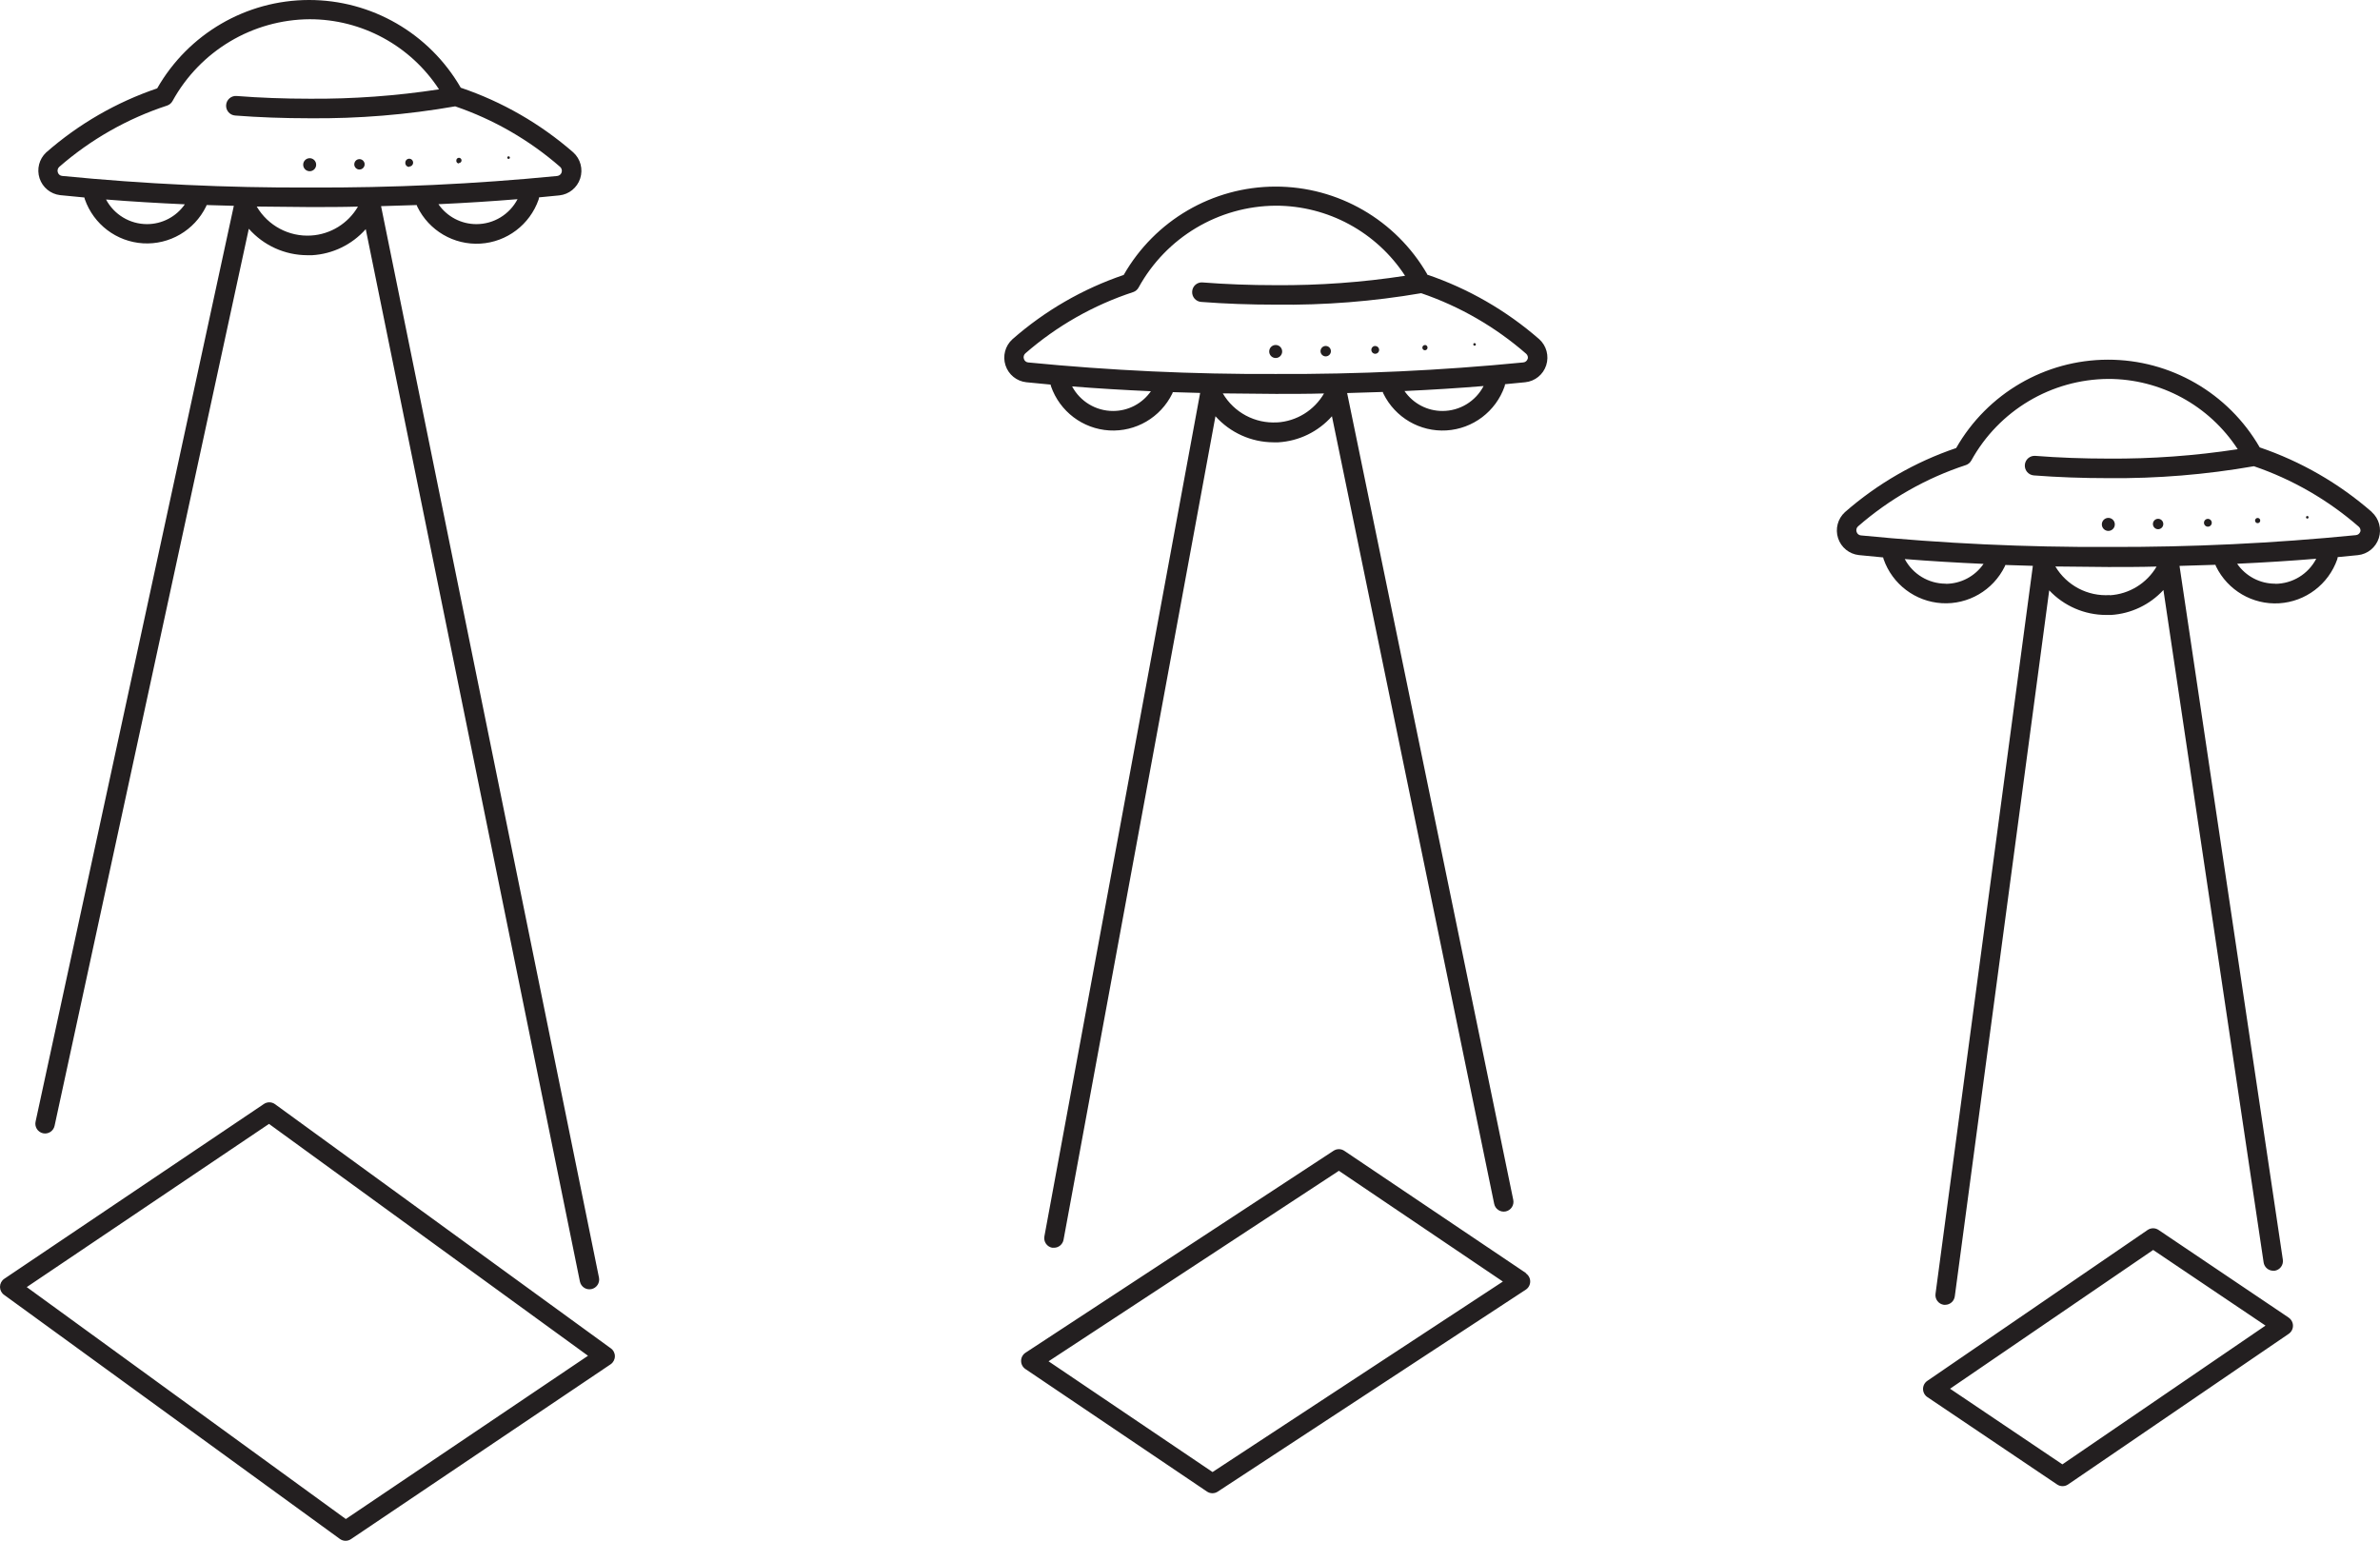 <?xml version="1.0" encoding="UTF-8"?>
<svg width="261px" height="169px" viewBox="0 0 261 169" version="1.1" xmlns="http://www.w3.org/2000/svg" xmlns:xlink="http://www.w3.org/1999/xlink">
    <!-- Generator: Sketch 44.1 (41455) - http://www.bohemiancoding.com/sketch -->
    <title>Shape</title>
    <desc>Created with Sketch.</desc>
    <defs></defs>
    <g id="Page-1" stroke="none" stroke-width="1" fill="none" fill-rule="evenodd">
        <g id="webbio-sales-page-992" transform="translate(-366, -544)" fill-rule="nonzero" fill="#231F20">
            <g id="ufo" transform="translate(366, 544)">
                <path d="M39.419,18.595 C39.649,18.595 39.857,18.456 39.945,18.242 C40.033,18.029 39.985,17.783 39.822,17.619 C39.659,17.456 39.414,17.407 39.201,17.495 C38.989,17.584 38.85,17.792 38.85,18.024 C38.85,18.339 39.105,18.595 39.419,18.595 Z M247.583,56.811 C247.426,56.811 247.298,56.939 247.298,57.097 C247.298,57.254 247.426,57.382 247.583,57.382 C247.74,57.382 247.867,57.254 247.867,57.097 C247.867,56.939 247.74,56.811 247.583,56.811 L247.583,56.811 Z M250.949,144.496 L236.716,134.907 C236.355,134.662 235.881,134.662 235.52,134.907 L211.36,151.456 C211.065,151.656 210.888,151.989 210.888,152.346 C210.888,152.703 211.065,153.037 211.36,153.236 L225.593,162.825 C225.954,163.07 226.427,163.07 226.788,162.825 L250.984,146.304 C251.279,146.105 251.456,145.772 251.456,145.415 C251.456,145.058 251.279,144.724 250.984,144.525 L250.949,144.496 Z M226.169,160.617 L213.851,152.321 L236.125,137.101 L248.444,145.397 L226.169,160.617 Z M253.027,56.596 C252.948,56.596 252.885,56.66 252.885,56.739 C252.885,56.818 252.948,56.882 253.027,56.882 C253.105,56.882 253.169,56.818 253.169,56.739 C253.169,56.66 253.105,56.596 253.027,56.596 Z M34.672,18.066 C34.672,17.672 34.354,17.352 33.961,17.352 C33.568,17.352 33.249,17.672 33.249,18.066 C33.249,18.461 33.568,18.781 33.961,18.781 C34.354,18.781 34.672,18.461 34.672,18.066 Z M55.773,17.431 C55.851,17.431 55.915,17.367 55.915,17.288 C55.915,17.209 55.851,17.145 55.773,17.145 C55.694,17.145 55.63,17.209 55.63,17.288 C55.63,17.367 55.694,17.431 55.773,17.431 Z M260.108,56.161 C256.507,53.017 252.33,50.609 247.81,49.072 C244.367,43.105 238.013,39.437 231.145,39.452 C224.276,39.467 217.938,43.161 214.52,49.143 C210.034,50.662 205.89,53.051 202.322,56.175 C201.534,56.894 201.24,58.01 201.57,59.026 C201.9,60.042 202.794,60.77 203.852,60.884 C204.72,60.977 205.61,61.063 206.514,61.141 C206.524,61.207 206.541,61.271 206.563,61.334 C207.53,64.084 210.043,65.985 212.942,66.16 C215.841,66.335 218.563,64.749 219.85,62.134 C219.876,62.082 219.897,62.027 219.914,61.97 L222.931,62.063 L212.257,141.91 C212.218,142.192 212.293,142.478 212.466,142.705 C212.638,142.932 212.893,143.08 213.175,143.117 L213.317,143.117 C213.85,143.115 214.299,142.719 214.37,142.188 L224.725,64.75 C226.343,66.47 228.595,67.446 230.952,67.451 L231.5,67.451 C233.696,67.316 235.756,66.336 237.25,64.714 L248.237,138.465 C248.315,138.99 248.763,139.379 249.291,139.38 L249.447,139.38 C249.728,139.338 249.98,139.185 250.148,138.956 C250.316,138.727 250.387,138.44 250.344,138.158 L239.015,62.07 C240.343,62.037 241.655,61.996 242.95,61.949 C242.968,62.013 242.992,62.075 243.021,62.134 C244.305,64.754 247.028,66.345 249.93,66.172 C252.833,65.998 255.349,64.095 256.315,61.341 C256.34,61.265 256.357,61.186 256.364,61.105 L258.571,60.891 C259.636,60.782 260.536,60.052 260.867,59.03 C261.198,58.007 260.898,56.885 260.101,56.168 L260.108,56.161 Z M213.367,64.021 C211.491,64.018 209.769,62.98 208.883,61.32 C211.637,61.541 214.527,61.713 217.523,61.849 C216.579,63.218 215.026,64.036 213.367,64.035 L213.367,64.021 Z M231.364,65.271 C228.948,65.432 226.645,64.221 225.401,62.134 C227.315,62.134 229.251,62.192 231.215,62.192 C233.001,62.192 234.773,62.192 236.502,62.142 C235.419,63.985 233.493,65.167 231.364,65.293 L231.364,65.271 Z M249.504,64.021 C247.84,64.026 246.281,63.208 245.334,61.834 C248.351,61.696 251.243,61.513 254.009,61.284 C253.133,62.971 251.398,64.03 249.504,64.035 L249.504,64.021 Z M258.841,58.304 C258.774,58.525 258.579,58.681 258.35,58.697 C249.333,59.592 240.276,60.024 231.215,59.991 C222.152,60.034 213.093,59.611 204.073,58.726 C203.852,58.706 203.666,58.553 203.603,58.34 C203.528,58.124 203.59,57.885 203.76,57.733 C207.217,54.719 211.241,52.433 215.594,51.008 C215.843,50.922 216.05,50.746 216.178,50.515 C219.21,45.021 224.959,41.598 231.215,41.562 C236.935,41.564 242.269,44.464 245.398,49.272 C240.705,49.991 235.962,50.336 231.215,50.301 C228.425,50.301 225.735,50.201 223.202,50.001 C222.612,49.956 222.098,50.399 222.052,50.991 C222.007,51.583 222.449,52.099 223.038,52.145 C225.621,52.345 228.375,52.445 231.215,52.445 C236.562,52.497 241.902,52.059 247.17,51.137 C251.398,52.581 255.306,54.836 258.677,57.775 C258.84,57.92 258.904,58.146 258.841,58.354 L258.841,58.304 Z M50.329,17.881 C50.444,17.881 50.548,17.811 50.592,17.704 C50.636,17.597 50.611,17.475 50.53,17.393 C50.449,17.311 50.326,17.287 50.22,17.331 C50.113,17.375 50.044,17.479 50.044,17.595 C50.029,17.679 50.052,17.765 50.107,17.83 C50.163,17.895 50.244,17.932 50.329,17.931 L50.329,17.881 Z M44.877,18.267 C45.113,18.267 45.304,18.075 45.304,17.838 C45.304,17.601 45.113,17.409 44.877,17.409 C44.642,17.409 44.45,17.601 44.45,17.838 C44.438,17.959 44.478,18.079 44.559,18.169 C44.641,18.259 44.756,18.31 44.877,18.309 L44.877,18.267 Z M4.719,124.303 C5.295,124.426 5.862,124.059 5.986,123.481 L27.286,25.091 C28.911,26.93 31.241,27.986 33.69,27.992 L34.238,27.992 C36.495,27.857 38.606,26.829 40.109,25.134 L63.594,140.559 C63.712,141.139 64.276,141.514 64.853,141.395 C65.431,141.277 65.804,140.711 65.686,140.13 L41.789,22.611 C43.108,22.578 44.41,22.537 45.696,22.49 C45.714,22.554 45.738,22.616 45.767,22.676 C47.049,25.3 49.774,26.894 52.68,26.721 C55.586,26.548 58.104,24.64 59.068,21.882 C59.093,21.806 59.11,21.727 59.117,21.647 L61.331,21.432 C62.396,21.323 63.296,20.593 63.627,19.571 C63.959,18.548 63.658,17.426 62.861,16.709 C59.249,13.561 55.06,11.153 50.528,9.62 C47.084,3.653 40.73,-0.015 33.862,4.42786841e-05 C26.994,0.015 20.655,3.71 17.237,9.692 C12.759,11.212 8.622,13.601 5.061,16.723 C4.292,17.445 4.01,18.549 4.338,19.554 C4.666,20.558 5.545,21.28 6.591,21.404 C7.459,21.496 8.349,21.582 9.252,21.661 C9.263,21.727 9.28,21.791 9.302,21.854 C10.267,24.608 12.782,26.513 15.684,26.688 C18.587,26.863 21.311,25.273 22.596,22.654 C22.622,22.601 22.643,22.546 22.66,22.49 L25.642,22.575 L3.908,122.995 C3.838,123.277 3.885,123.575 4.038,123.821 C4.191,124.068 4.436,124.241 4.719,124.303 L4.719,124.303 Z M34.11,25.834 C31.687,25.983 29.386,24.754 28.154,22.654 C30.068,22.654 32.004,22.711 33.968,22.711 C35.754,22.711 37.526,22.711 39.255,22.661 C38.176,24.515 36.245,25.705 34.11,25.834 L34.11,25.834 Z M52.25,24.583 C50.586,24.588 49.027,23.771 48.08,22.397 C51.097,22.259 53.989,22.075 56.755,21.847 C55.877,23.529 54.142,24.583 52.25,24.583 L52.25,24.583 Z M16.113,24.583 C14.237,24.58 12.515,23.543 11.629,21.882 C14.383,22.104 17.273,22.275 20.269,22.411 C19.322,23.775 17.769,24.587 16.113,24.583 Z M6.811,19.296 C6.591,19.276 6.405,19.123 6.342,18.91 C6.267,18.694 6.329,18.454 6.498,18.302 C9.956,15.289 13.98,13.002 18.333,11.578 C18.581,11.492 18.789,11.316 18.917,11.085 C21.945,5.581 27.698,2.148 33.961,2.11 C39.677,2.108 45.01,4.999 48.144,9.799 C43.451,10.518 38.708,10.862 33.961,10.828 C31.171,10.828 28.481,10.728 25.948,10.528 C25.358,10.482 24.844,10.925 24.798,11.517 C24.753,12.109 25.194,12.626 25.784,12.671 C28.367,12.872 31.121,12.972 33.961,12.972 C39.308,13.024 44.648,12.586 49.916,11.664 C54.143,13.108 58.052,15.362 61.423,18.302 C61.596,18.453 61.661,18.693 61.59,18.911 C61.518,19.13 61.324,19.284 61.096,19.303 C52.076,20.188 43.017,20.61 33.954,20.568 C24.891,20.608 15.831,20.183 6.811,19.296 L6.811,19.296 Z M150.813,37.946 C150.577,37.946 150.386,38.138 150.386,38.375 C150.386,38.612 150.577,38.803 150.813,38.803 C151.049,38.803 151.24,38.612 151.24,38.375 C151.236,38.141 151.046,37.953 150.813,37.953 L150.813,37.946 Z M156.264,37.846 C156.107,37.846 155.98,37.974 155.98,38.132 C155.98,38.29 156.107,38.418 156.264,38.418 C156.422,38.418 156.549,38.29 156.549,38.132 C156.551,38.056 156.523,37.983 156.471,37.928 C156.419,37.873 156.347,37.841 156.271,37.839 L156.264,37.846 Z M161.708,37.632 C161.63,37.632 161.566,37.696 161.566,37.774 C161.566,37.853 161.63,37.917 161.708,37.917 C161.787,37.917 161.851,37.853 161.851,37.774 C161.847,37.701 161.789,37.642 161.716,37.639 L161.708,37.632 Z M66.974,147.884 L30.146,121.101 C29.779,120.843 29.29,120.843 28.922,121.101 L0.456,140.273 C0.17,140.474 2.83119284e-15,140.802 0,141.152 C-2.83119284e-15,141.503 0.17,141.831 0.456,142.031 L37.284,168.806 C37.652,169.065 38.141,169.065 38.508,168.806 L66.974,149.634 C67.26,149.434 67.431,149.106 67.431,148.755 C67.431,148.405 67.26,148.077 66.974,147.876 L66.974,147.884 Z M37.925,166.613 L2.933,141.174 L29.499,123.274 L64.483,148.705 L37.925,166.613 Z M145.383,37.946 C145.069,37.946 144.814,38.202 144.814,38.518 C144.814,38.833 145.069,39.089 145.383,39.089 C145.698,39.089 145.953,38.833 145.953,38.518 C145.953,38.361 145.889,38.211 145.776,38.103 C145.663,37.995 145.511,37.938 145.355,37.946 L145.383,37.946 Z M156.52,30.086 C153.077,24.118 146.723,20.451 139.855,20.466 C132.986,20.48 126.648,24.175 123.23,30.157 C118.737,31.682 114.587,34.081 111.018,37.217 C110.23,37.936 109.936,39.052 110.266,40.069 C110.596,41.085 111.489,41.812 112.548,41.926 C113.416,42.019 114.306,42.105 115.209,42.183 C115.22,42.249 115.237,42.314 115.259,42.376 C116.224,45.131 118.739,47.036 121.641,47.211 C124.544,47.385 127.268,45.796 128.553,43.177 C128.579,43.124 128.6,43.069 128.617,43.012 L131.613,43.098 L114.533,135.607 C114.481,135.887 114.542,136.176 114.702,136.41 C114.862,136.645 115.109,136.806 115.387,136.858 L115.587,136.858 C116.101,136.856 116.54,136.486 116.633,135.979 L133.292,45.656 C134.912,47.465 137.218,48.503 139.64,48.515 L140.188,48.515 C142.447,48.382 144.562,47.353 146.066,45.656 L163.858,132.041 C163.977,132.622 164.543,132.994 165.121,132.874 C165.698,132.754 166.07,132.186 165.95,131.606 L147.732,43.112 C149.051,43.079 150.353,43.039 151.639,42.991 C151.656,43.055 151.68,43.117 151.71,43.177 C152.995,45.796 155.719,47.385 158.621,47.211 C161.524,47.036 164.039,45.131 165.003,42.376 C165.029,42.3 165.045,42.221 165.053,42.141 L167.266,41.926 C168.331,41.817 169.232,41.087 169.563,40.065 C169.894,39.043 169.594,37.92 168.796,37.203 C165.193,34.059 161.014,31.651 156.492,30.114 L156.52,30.086 Z M122.055,45.077 C120.181,45.076 118.459,44.041 117.572,42.384 C120.326,42.605 123.215,42.777 126.211,42.912 C125.263,44.274 123.71,45.083 122.055,45.077 Z M140.053,46.328 C137.63,46.475 135.33,45.247 134.097,43.148 C136.011,43.148 137.947,43.205 139.911,43.205 C141.697,43.205 143.469,43.205 145.198,43.155 C144.119,45.014 142.185,46.207 140.046,46.335 L140.053,46.328 Z M158.193,45.077 C156.529,45.083 154.969,44.265 154.023,42.891 C157.04,42.753 159.932,42.569 162.698,42.341 C161.818,44.025 160.08,45.079 158.186,45.077 L158.193,45.077 Z M167.53,39.361 C167.463,39.581 167.267,39.737 167.039,39.754 C158.019,40.639 148.959,41.061 139.896,41.019 C130.833,41.061 121.774,40.639 112.754,39.754 C112.534,39.734 112.348,39.581 112.285,39.368 C112.21,39.152 112.271,38.913 112.441,38.761 C115.899,35.747 119.923,33.461 124.276,32.036 C124.524,31.95 124.732,31.774 124.859,31.543 C127.884,26.038 133.635,22.603 139.896,22.561 C145.615,22.556 150.951,25.448 154.087,30.25 C149.391,30.97 144.646,31.314 139.896,31.279 C137.114,31.279 134.417,31.179 131.883,30.979 C131.6,30.953 131.319,31.044 131.103,31.229 C130.887,31.415 130.756,31.68 130.738,31.965 C130.693,32.555 131.132,33.07 131.72,33.115 C134.31,33.316 137.064,33.416 139.896,33.416 C145.242,33.485 150.582,33.064 155.852,32.158 C160.079,33.602 163.987,35.857 167.359,38.796 C167.533,38.943 167.6,39.18 167.53,39.397 L167.53,39.361 Z M167.345,139.637 L147.419,126.225 C147.061,125.986 146.595,125.986 146.237,126.225 L112.455,148.377 C112.157,148.575 111.978,148.911 111.978,149.27 C111.978,149.629 112.157,149.964 112.455,150.163 L132.367,163.604 C132.725,163.843 133.191,163.843 133.549,163.604 L167.33,141.452 C167.629,141.254 167.808,140.918 167.808,140.559 C167.808,140.2 167.629,139.865 167.33,139.666 L167.345,139.637 Z M132.972,161.46 L114.989,149.313 L146.828,128.418 L164.811,140.566 L132.972,161.46 Z M139.896,37.839 C139.503,37.839 139.185,38.159 139.185,38.553 C139.185,38.948 139.503,39.268 139.896,39.268 C140.289,39.268 140.608,38.948 140.608,38.553 C140.608,38.159 140.289,37.839 139.896,37.839 L139.896,37.839 Z M242.124,56.911 C241.889,56.911 241.697,57.103 241.697,57.34 C241.697,57.576 241.889,57.768 242.124,57.768 C242.36,57.768 242.551,57.576 242.551,57.34 C242.551,57.103 242.36,56.911 242.124,56.911 Z M231.208,56.804 C230.815,56.804 230.496,57.124 230.496,57.518 C230.496,57.913 230.815,58.233 231.208,58.233 C231.601,58.233 231.919,57.913 231.919,57.518 C231.919,57.126 231.605,56.808 231.215,56.804 L231.208,56.804 Z M236.666,56.904 C236.352,56.904 236.097,57.16 236.097,57.475 C236.097,57.791 236.352,58.047 236.666,58.047 C236.981,58.047 237.235,57.791 237.235,57.475 C237.235,57.162 236.985,56.908 236.673,56.904 L236.666,56.904 Z" id="Shape"></path>
            </g>
        </g>
    </g>
</svg>